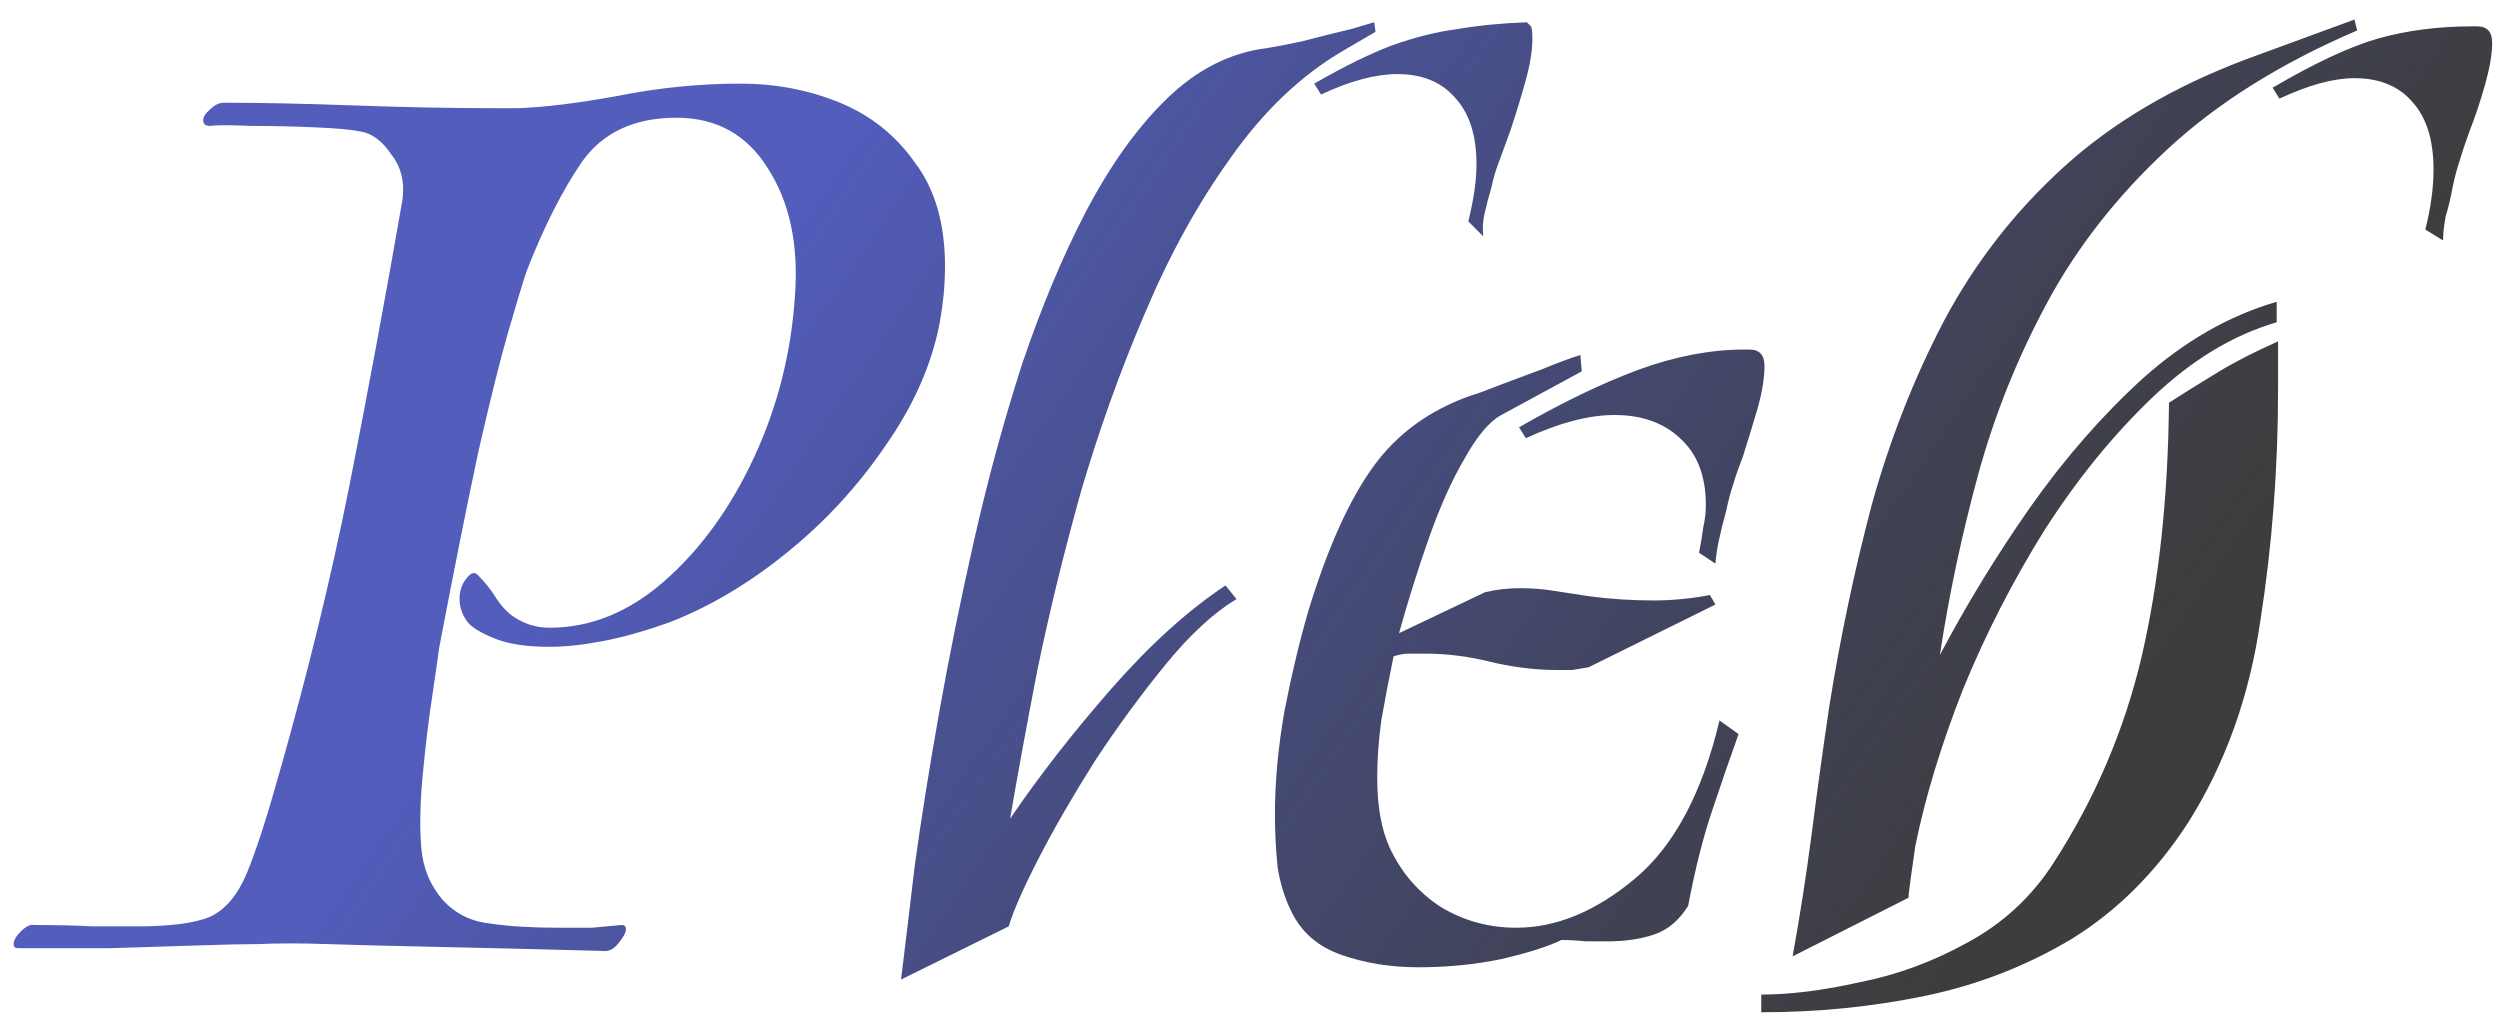 <svg width="44" height="18" viewBox="0 0 44 18" fill="none" xmlns="http://www.w3.org/2000/svg">
<path d="M10.608 16.736C9.392 16.704 8.4 16.68 7.632 16.664C6.864 16.648 6.24 16.632 5.76 16.616C5.296 16.6 4.888 16.6 4.536 16.616C4.296 16.616 3.944 16.624 3.48 16.64C3.016 16.656 2.504 16.672 1.944 16.688C1.384 16.688 0.848 16.688 0.336 16.688H0.312C0.264 16.688 0.24 16.664 0.24 16.616C0.24 16.552 0.28 16.48 0.36 16.4C0.456 16.304 0.536 16.264 0.6 16.28C0.984 16.28 1.328 16.288 1.632 16.304C1.936 16.304 2.2 16.304 2.424 16.304C3 16.304 3.424 16.248 3.696 16.136C3.968 16.008 4.184 15.752 4.344 15.368C4.504 14.984 4.696 14.392 4.92 13.592C5.416 11.848 5.824 10.176 6.144 8.576C6.464 6.96 6.776 5.28 7.08 3.536C7.128 3.216 7.064 2.944 6.888 2.72C6.728 2.48 6.544 2.344 6.336 2.312C6.176 2.28 5.904 2.256 5.52 2.24C5.152 2.224 4.784 2.216 4.416 2.216C4.048 2.2 3.808 2.2 3.696 2.216C3.616 2.216 3.576 2.184 3.576 2.12C3.576 2.056 3.616 1.992 3.696 1.928C3.776 1.848 3.856 1.808 3.936 1.808C4.592 1.808 5.36 1.824 6.24 1.856C7.12 1.888 7.936 1.904 8.688 1.904H9.12C9.584 1.888 10.168 1.816 10.872 1.688C11.592 1.544 12.312 1.472 13.032 1.472C13.656 1.472 14.24 1.584 14.784 1.808C15.328 2.032 15.768 2.384 16.104 2.864C16.456 3.328 16.632 3.936 16.632 4.688C16.632 4.848 16.624 5.016 16.608 5.192C16.592 5.352 16.568 5.52 16.536 5.696C16.392 6.432 16.072 7.152 15.576 7.856C15.096 8.56 14.52 9.184 13.848 9.728C13.176 10.272 12.488 10.68 11.784 10.952C11.336 11.112 10.936 11.224 10.584 11.288C10.248 11.352 9.944 11.384 9.672 11.384C9.272 11.384 8.952 11.336 8.712 11.24C8.472 11.144 8.312 11.048 8.232 10.952C8.136 10.824 8.088 10.688 8.088 10.544C8.088 10.4 8.128 10.28 8.208 10.184C8.288 10.072 8.36 10.056 8.424 10.136C8.536 10.248 8.632 10.368 8.712 10.496C8.792 10.624 8.88 10.728 8.976 10.808C9.184 10.968 9.416 11.048 9.672 11.048C10.392 11.048 11.064 10.776 11.688 10.232C12.328 9.672 12.856 8.944 13.272 8.048C13.688 7.152 13.928 6.2 13.992 5.192C14.056 4.296 13.896 3.552 13.512 2.96C13.144 2.368 12.608 2.072 11.904 2.072C11.168 2.072 10.616 2.328 10.248 2.84C9.896 3.352 9.568 4 9.264 4.784C9.2 4.976 9.096 5.32 8.952 5.816C8.808 6.312 8.632 7.016 8.424 7.928C8.232 8.824 8 9.984 7.728 11.408C7.712 11.536 7.672 11.816 7.608 12.248C7.544 12.664 7.488 13.128 7.44 13.64C7.392 14.136 7.384 14.568 7.416 14.936C7.448 15.288 7.576 15.592 7.8 15.848C8.024 16.088 8.304 16.224 8.64 16.256C8.96 16.304 9.36 16.328 9.84 16.328C10.032 16.328 10.224 16.328 10.416 16.328C10.608 16.312 10.784 16.296 10.944 16.28C10.992 16.28 11.016 16.304 11.016 16.352C11.016 16.416 10.968 16.504 10.872 16.616C10.792 16.712 10.704 16.752 10.608 16.736ZM15.858 17.24C15.922 16.728 16.002 16.064 16.098 15.248C16.21 14.432 16.354 13.528 16.53 12.536C16.706 11.544 16.914 10.52 17.154 9.464C17.394 8.408 17.674 7.384 17.994 6.392C18.33 5.4 18.706 4.504 19.122 3.704C19.554 2.888 20.026 2.232 20.538 1.736C21.066 1.224 21.65 0.928 22.29 0.848C22.402 0.832 22.61 0.792 22.914 0.728C23.218 0.648 23.506 0.576 23.778 0.512C24.05 0.432 24.186 0.392 24.186 0.392L24.21 0.56L23.634 0.896C22.898 1.328 22.242 1.952 21.666 2.768C21.09 3.568 20.586 4.48 20.154 5.504C19.722 6.512 19.346 7.56 19.026 8.648C18.722 9.736 18.466 10.784 18.258 11.792C18.066 12.784 17.906 13.656 17.778 14.408C18.29 13.656 18.882 12.896 19.554 12.128C20.242 11.344 20.914 10.736 21.57 10.304L21.762 10.544C21.362 10.784 20.946 11.168 20.514 11.696C20.082 12.224 19.666 12.792 19.266 13.4C18.882 14.008 18.554 14.576 18.282 15.104C18.01 15.632 17.834 16.032 17.754 16.304L15.858 17.24ZM26.106 4.16L25.842 3.896C25.938 3.512 25.986 3.176 25.986 2.888C25.986 2.376 25.858 1.984 25.602 1.712C25.362 1.44 25.026 1.304 24.594 1.304C24.21 1.304 23.762 1.424 23.25 1.664L23.13 1.472C23.658 1.168 24.114 0.944 24.498 0.8C24.898 0.656 25.282 0.56 25.65 0.512C26.018 0.448 26.426 0.408 26.874 0.392L26.946 0.464C26.962 0.496 26.97 0.568 26.97 0.68C26.97 0.888 26.93 1.136 26.85 1.424C26.77 1.712 26.682 2 26.586 2.288C26.522 2.464 26.458 2.64 26.394 2.816C26.33 2.976 26.282 3.136 26.25 3.296C26.202 3.456 26.162 3.608 26.13 3.752C26.098 3.88 26.09 4.016 26.106 4.16ZM30.191 9.92L29.903 9.728C29.935 9.568 29.959 9.424 29.975 9.296C30.007 9.152 30.023 9.016 30.023 8.888C30.023 8.376 29.871 7.984 29.567 7.712C29.279 7.44 28.895 7.304 28.415 7.304C27.967 7.304 27.447 7.44 26.855 7.712L26.735 7.52C27.487 7.088 28.183 6.752 28.823 6.512C29.479 6.272 30.103 6.152 30.695 6.152H30.791C30.967 6.152 31.055 6.248 31.055 6.44C31.055 6.648 31.015 6.896 30.935 7.184C30.855 7.456 30.767 7.744 30.671 8.048C30.607 8.208 30.551 8.368 30.503 8.528C30.455 8.672 30.415 8.824 30.383 8.984C30.271 9.384 30.207 9.696 30.191 9.92ZM24.959 17.024C24.479 17.024 24.031 16.952 23.615 16.808C23.199 16.664 22.903 16.408 22.727 16.04C22.615 15.816 22.535 15.56 22.487 15.272C22.455 14.968 22.439 14.656 22.439 14.336C22.439 13.76 22.495 13.152 22.607 12.512C22.735 11.856 22.879 11.256 23.039 10.712C23.375 9.624 23.751 8.792 24.167 8.216C24.583 7.64 25.151 7.224 25.871 6.968C25.983 6.936 26.159 6.872 26.399 6.776C26.655 6.68 26.911 6.584 27.167 6.488C27.439 6.376 27.655 6.296 27.815 6.248L27.839 6.536L26.423 7.304C26.215 7.416 25.999 7.672 25.775 8.072C25.551 8.456 25.343 8.92 25.151 9.464C24.959 10.008 24.783 10.568 24.623 11.144L26.135 10.424C26.327 10.376 26.535 10.352 26.759 10.352C26.967 10.352 27.167 10.368 27.359 10.4C27.567 10.432 27.775 10.464 27.983 10.496C28.351 10.544 28.727 10.568 29.111 10.568C29.271 10.568 29.431 10.56 29.591 10.544C29.767 10.528 29.935 10.504 30.095 10.472L30.191 10.64L27.959 11.744C27.863 11.76 27.767 11.776 27.671 11.792C27.591 11.792 27.503 11.792 27.407 11.792C27.023 11.792 26.631 11.744 26.231 11.648C25.847 11.552 25.463 11.504 25.079 11.504C24.983 11.504 24.887 11.504 24.791 11.504C24.711 11.504 24.623 11.52 24.527 11.552C24.447 11.936 24.375 12.312 24.311 12.68C24.263 13.032 24.239 13.368 24.239 13.688C24.239 14.184 24.311 14.592 24.455 14.912C24.663 15.36 24.967 15.712 25.367 15.968C25.767 16.208 26.207 16.328 26.687 16.328C27.391 16.328 28.087 16.04 28.775 15.464C29.463 14.888 29.959 13.96 30.263 12.68L30.599 12.92C30.455 13.32 30.303 13.76 30.143 14.24C29.983 14.704 29.839 15.272 29.711 15.944C29.551 16.2 29.351 16.368 29.111 16.448C28.871 16.528 28.599 16.568 28.295 16.568C28.183 16.568 28.055 16.568 27.911 16.568C27.767 16.552 27.623 16.544 27.479 16.544C27.255 16.656 26.903 16.768 26.423 16.88C25.959 16.976 25.471 17.024 24.959 17.024ZM31.55 16.832C31.678 16.128 31.79 15.408 31.886 14.672C31.982 13.92 32.086 13.168 32.198 12.416C32.39 11.216 32.638 10.04 32.942 8.888C33.262 7.736 33.686 6.656 34.214 5.648C34.758 4.624 35.462 3.72 36.326 2.936C37.19 2.152 38.262 1.52 39.542 1.04L41.438 0.344L41.486 0.536C40.142 1.112 39.03 1.808 38.15 2.624C37.27 3.44 36.566 4.336 36.038 5.312C35.51 6.288 35.102 7.304 34.814 8.36C34.526 9.416 34.302 10.472 34.142 11.528C34.606 10.648 35.134 9.784 35.726 8.936C36.334 8.072 36.998 7.312 37.718 6.656C38.454 6 39.238 5.552 40.07 5.312V5.672C39.302 5.896 38.574 6.336 37.886 6.992C37.198 7.648 36.566 8.424 35.99 9.32C35.43 10.216 34.95 11.152 34.55 12.128C34.166 13.104 33.886 14.024 33.71 14.888C33.694 15 33.67 15.168 33.638 15.392C33.606 15.616 33.59 15.752 33.59 15.8L31.55 16.832ZM42.998 4.232L42.686 4.04C42.782 3.656 42.83 3.304 42.83 2.984C42.83 2.472 42.71 2.08 42.47 1.808C42.23 1.52 41.886 1.376 41.438 1.376C41.07 1.376 40.63 1.496 40.118 1.736L39.998 1.544C40.734 1.112 41.35 0.824 41.846 0.68C42.358 0.536 42.91 0.464 43.502 0.464H43.598C43.774 0.464 43.862 0.56 43.862 0.752C43.862 0.944 43.822 1.184 43.742 1.472C43.662 1.76 43.566 2.048 43.454 2.336C43.39 2.512 43.334 2.68 43.286 2.84C43.238 2.984 43.198 3.136 43.166 3.296C43.134 3.472 43.094 3.64 43.046 3.8C43.014 3.96 42.998 4.104 42.998 4.232ZM30.998 17.816V17.504C31.51 17.504 32.086 17.432 32.726 17.288C33.382 17.16 34.014 16.928 34.622 16.592C35.246 16.256 35.75 15.792 36.134 15.2C36.87 14.064 37.39 12.848 37.694 11.552C37.998 10.24 38.158 8.752 38.174 7.088C38.398 6.944 38.654 6.784 38.942 6.608C39.246 6.416 39.63 6.216 40.094 6.008V6.848C40.094 8.24 39.99 9.6 39.782 10.928C39.59 12.256 39.166 13.44 38.51 14.48C37.95 15.344 37.27 16.024 36.47 16.52C35.67 17 34.806 17.336 33.878 17.528C32.95 17.72 31.99 17.816 30.998 17.816Z" fill="url(#paint0_linear_93_391)"/>
<defs>
<linearGradient id="paint0_linear_93_391" x1="20.5" y1="-6" x2="40.663" y2="7.832" gradientUnits="userSpaceOnUse">
<stop stop-color="#434FB7" stop-opacity="0.92"/>
<stop offset="1" stop-opacity="0.76"/>
</linearGradient>
</defs>
</svg>
